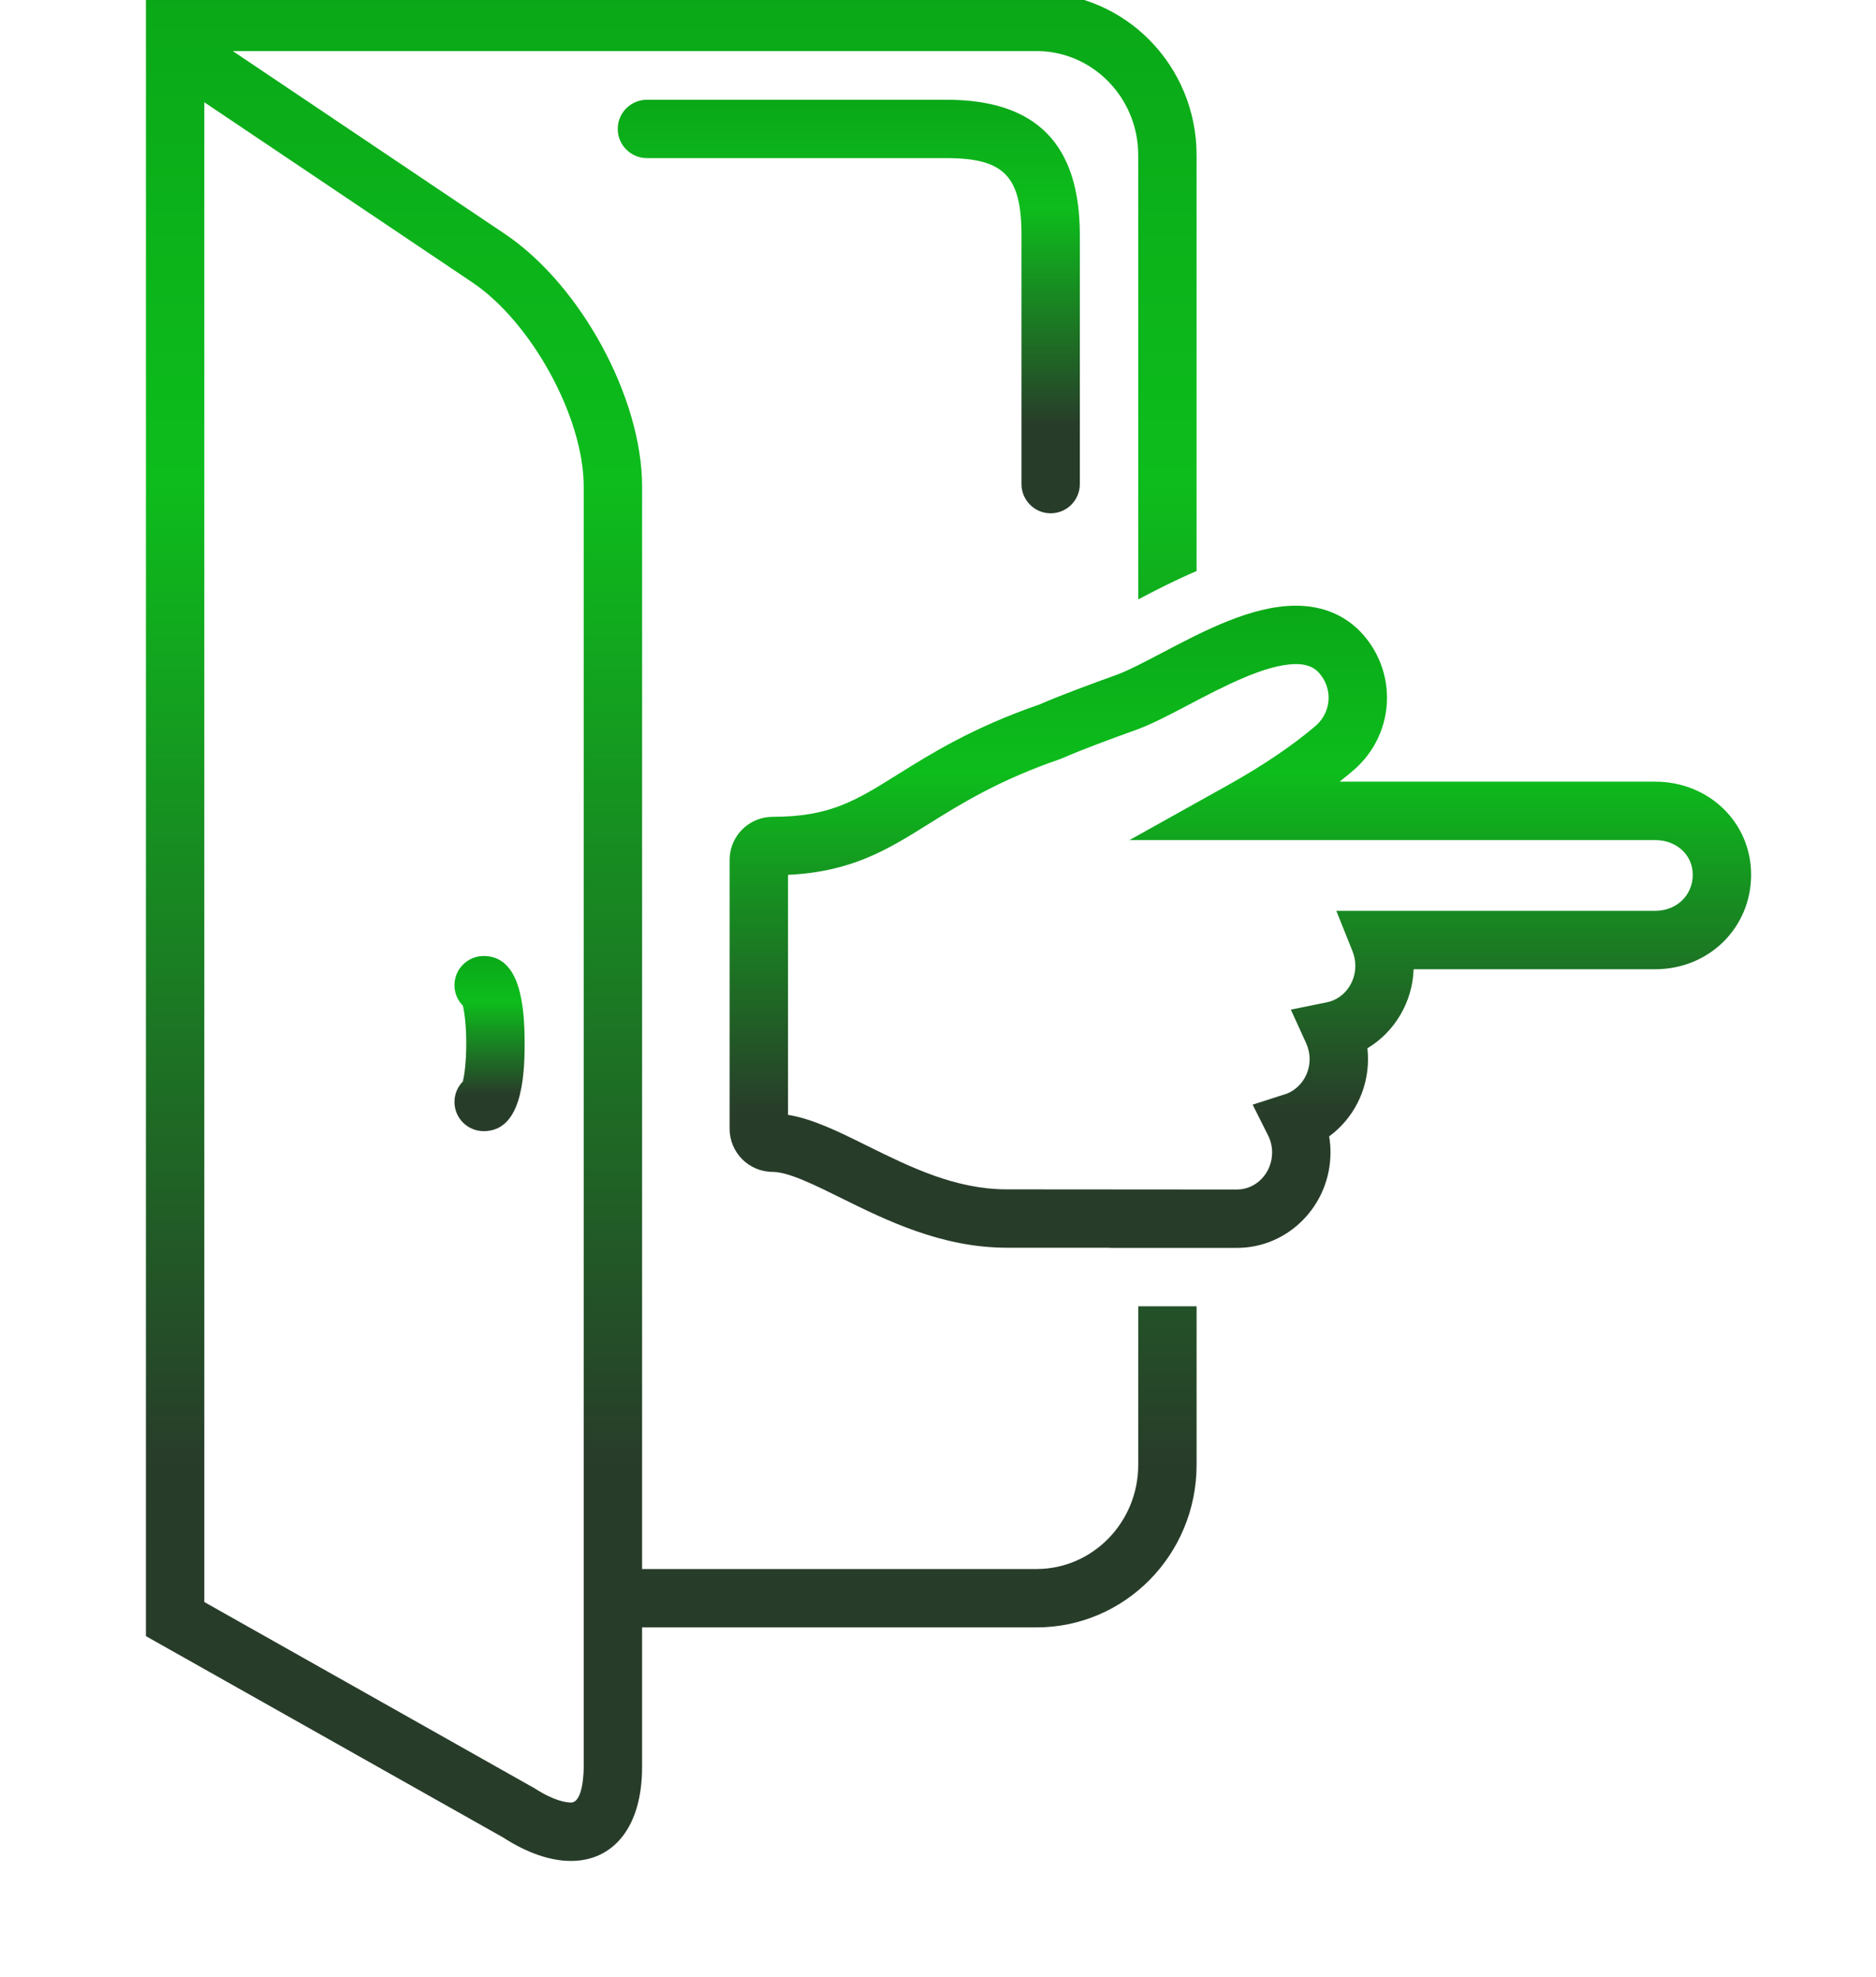 <svg width="56" height="59" viewBox="0 0 56 59" fill="none" xmlns="http://www.w3.org/2000/svg">
<g clip-path="url(#clip0_6349_762)">
<path d="M31.363 15.319C31.844 15.319 32.234 14.928 32.234 14.447V7.017C32.234 4.298 30.932 2.977 28.252 2.977H19.312C18.831 2.977 18.44 3.367 18.44 3.848C18.44 4.329 18.831 4.719 19.312 4.719H28.252C29.969 4.719 30.492 5.256 30.492 7.017V14.447C30.492 14.928 30.882 15.319 31.363 15.319Z" fill="url(#paint0_linear_6349_762)"/>
<path d="M13.566 29.402C13.566 29.641 13.662 29.857 13.818 30.015C13.862 30.201 13.918 30.59 13.918 31.145C13.918 31.7 13.862 32.088 13.818 32.275C13.662 32.432 13.566 32.649 13.566 32.887C13.566 33.368 13.957 33.758 14.438 33.758C15.534 33.758 15.661 32.267 15.661 31.145C15.661 30.023 15.534 28.531 14.438 28.531C13.957 28.531 13.566 28.921 13.566 29.402Z" fill="url(#paint1_linear_6349_762)"/>
<path d="M33.977 43.719C33.977 45.432 32.615 46.826 30.941 46.826H19.167V14.513C19.167 11.874 17.334 8.504 15.074 6.984L6.949 1.524H30.941C32.615 1.524 33.977 2.917 33.977 4.63V17.888C34.514 17.606 35.1 17.306 35.719 17.042V4.63C35.719 1.952 33.581 -0.219 30.941 -0.219H4.357L4.356 48.829L15.019 54.838C15.754 55.313 16.445 55.538 17.043 55.538C18.31 55.538 19.167 54.528 19.167 52.736V48.568H30.941C33.581 48.568 35.719 46.397 35.719 43.719V38.985H33.977V43.719ZM17.424 52.736C17.424 52.844 17.414 53.795 17.043 53.795C16.915 53.795 16.553 53.754 15.964 53.374L6.099 47.811V3.052L14.102 8.43C15.872 9.62 17.424 12.462 17.424 14.513V52.736Z" fill="url(#paint2_linear_6349_762)"/>
<path d="M49.408 23.328H39.987C40.135 23.213 40.275 23.097 40.408 22.983C41.04 22.439 41.403 21.652 41.403 20.823C41.403 20.14 41.156 19.479 40.708 18.961C40.209 18.382 39.509 18.076 38.685 18.076C37.362 18.076 35.931 18.829 34.668 19.493C34.157 19.762 33.675 20.015 33.33 20.14C32.549 20.423 31.742 20.716 31.019 21.028C29.04 21.712 27.804 22.484 26.8 23.111C25.536 23.901 24.773 24.377 23.066 24.377C22.357 24.377 21.78 24.953 21.78 25.659V33.691C21.78 34.398 22.357 34.974 23.066 34.974C23.536 34.974 24.337 35.372 25.12 35.76C26.453 36.418 28.111 37.237 30.055 37.237H33.048C33.09 37.24 33.133 37.242 33.175 37.242H36.925C38.464 37.242 39.716 35.963 39.716 34.392C39.716 34.231 39.703 34.072 39.676 33.915C40.396 33.386 40.836 32.536 40.836 31.608C40.836 31.5 40.83 31.392 40.818 31.285C41.625 30.801 42.163 29.917 42.198 28.926H49.408C51.014 28.926 52.272 27.687 52.272 26.105C52.272 24.548 51.014 23.328 49.408 23.328ZM49.408 27.183H39.89L40.37 28.379C40.428 28.522 40.458 28.675 40.458 28.824C40.458 29.355 40.1 29.814 39.607 29.913L38.532 30.131L38.988 31.129C39.057 31.282 39.093 31.444 39.093 31.608C39.093 32.061 38.83 32.465 38.422 32.636L37.392 32.967L37.856 33.891C37.933 34.045 37.974 34.218 37.974 34.392C37.974 35.003 37.503 35.5 36.925 35.5L30.055 35.495C28.518 35.495 27.183 34.835 25.887 34.196C25.059 33.785 24.269 33.393 23.523 33.271V26.109C25.436 26.018 26.503 25.351 27.732 24.583C28.657 24.006 29.808 23.287 31.618 22.664L31.682 22.64C32.363 22.344 33.156 22.056 33.929 21.776C34.38 21.613 34.914 21.332 35.479 21.035C36.51 20.493 37.792 19.819 38.685 19.819C39.094 19.819 39.276 19.969 39.39 20.1C39.564 20.302 39.66 20.559 39.66 20.823C39.66 21.144 39.519 21.45 39.273 21.662C38.599 22.24 37.69 22.855 36.642 23.439L33.716 25.071H49.408C50.047 25.071 50.53 25.516 50.53 26.105C50.53 26.72 50.047 27.183 49.408 27.183Z" fill="url(#paint3_linear_6349_762)"/>
</g>
<defs>
<linearGradient id="paint0_linear_6349_762" x1="25.337" y1="2.977" x2="25.337" y2="15.319" gradientUnits="userSpaceOnUse">
<stop stop-color="#0AA818"/>
<stop offset="0.26" stop-color="#0DBD1C"/>
<stop offset="0.79" stop-color="#283C2A"/>
</linearGradient>
<linearGradient id="paint1_linear_6349_762" x1="14.614" y1="28.531" x2="14.614" y2="33.758" gradientUnits="userSpaceOnUse">
<stop stop-color="#0AA818"/>
<stop offset="0.26" stop-color="#0DBD1C"/>
<stop offset="0.79" stop-color="#283C2A"/>
</linearGradient>
<linearGradient id="paint2_linear_6349_762" x1="20.038" y1="-0.219" x2="20.038" y2="55.538" gradientUnits="userSpaceOnUse">
<stop stop-color="#0AA818"/>
<stop offset="0.26" stop-color="#0DBD1C"/>
<stop offset="0.79" stop-color="#283C2A"/>
</linearGradient>
<linearGradient id="paint3_linear_6349_762" x1="37.026" y1="18.076" x2="37.026" y2="37.242" gradientUnits="userSpaceOnUse">
<stop stop-color="#0AA818"/>
<stop offset="0.26" stop-color="#0DBD1C"/>
<stop offset="0.79" stop-color="#283C2A"/>
</linearGradient>
<clipPath id="clip0_6349_762">
<rect width="55.756" height="58.806" fill="white"/>
</clipPath>
</defs>
</svg>
